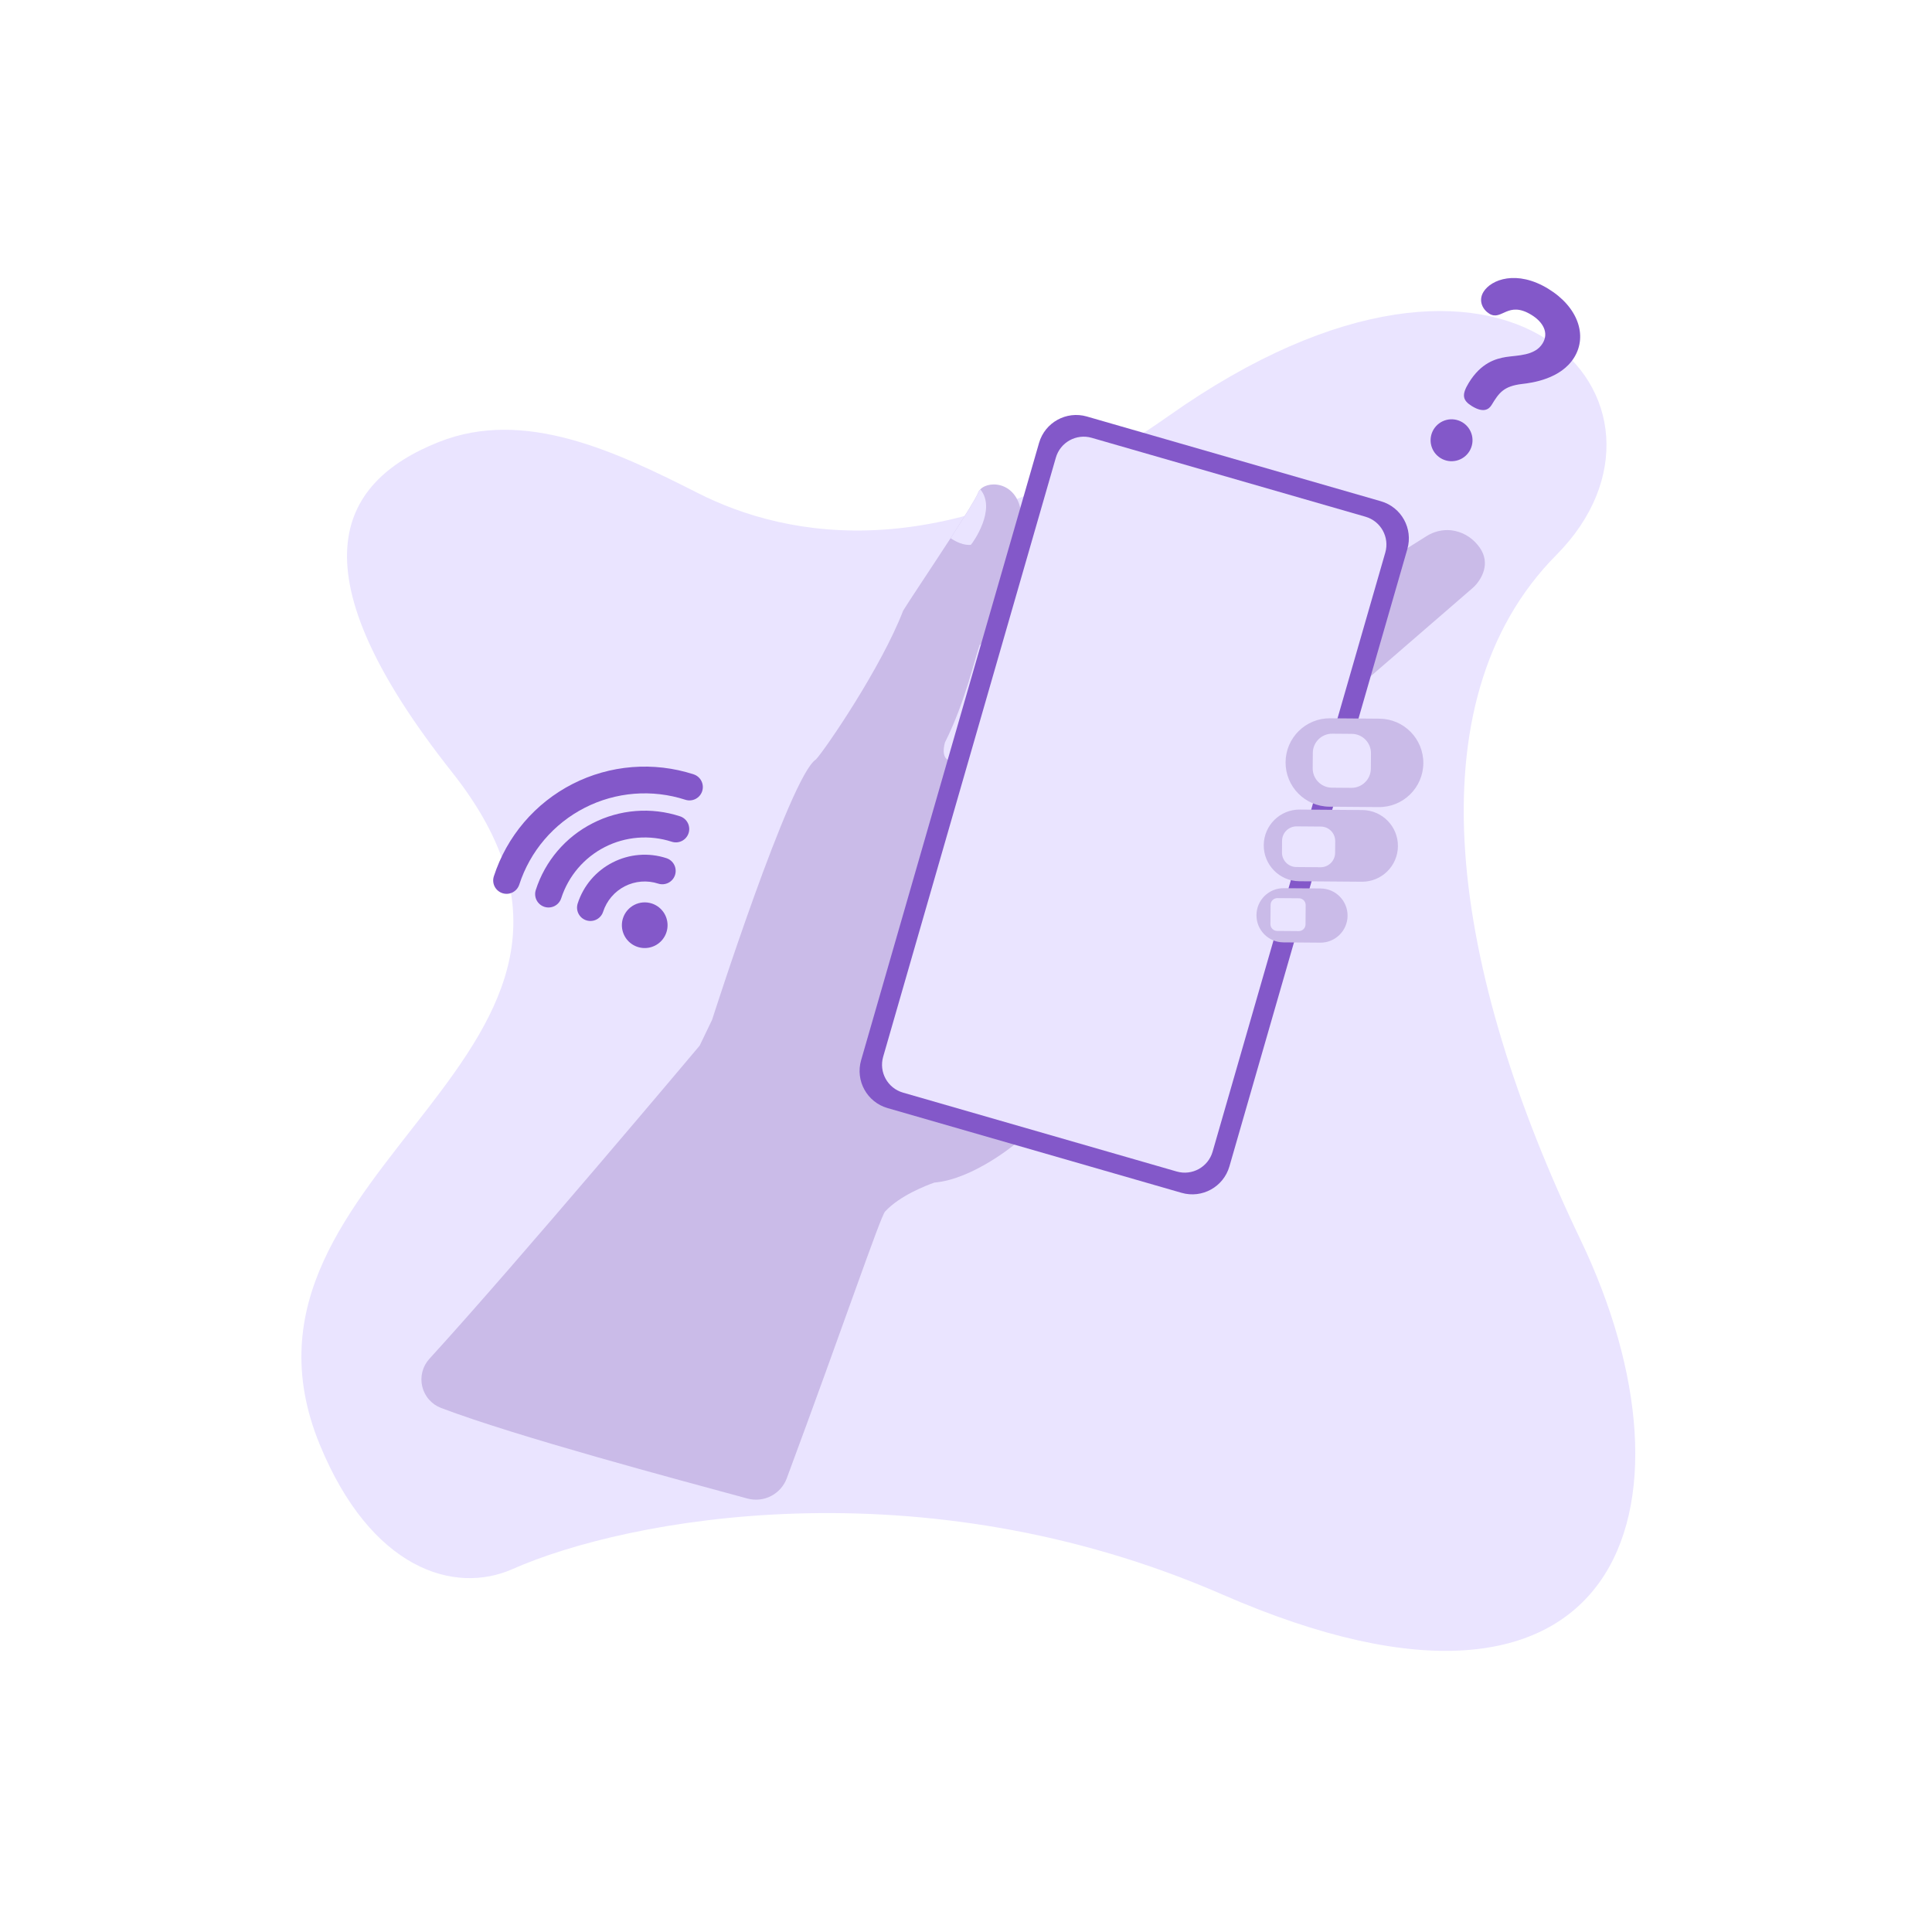 <svg width="280" height="280" viewBox="0 0 280 280" fill="none" xmlns="http://www.w3.org/2000/svg">
    <path
        d="M46.326 209.322C53.732 227.395 65.808 231.158 74.298 227.395C90.718 220.12 133.372 211.992 177.179 231.099C235.199 256.406 247.544 218.225 229.027 179.604C210.51 140.983 204.233 101.926 225.58 80.408C246.927 58.891 218.992 25.229 169.384 60.269C137.325 82.912 113.798 77.87 101.164 71.469C89.257 65.435 76.014 59.128 63.608 64.053C48.553 70.029 42.621 82.985 65.525 111.928C97.984 152.943 29.724 168.812 46.326 209.322Z"
        fill="#EAE4FF" />
    <path
        d="M214.055 84.561C213.857 84.811 213.636 85.041 213.394 85.247L196.089 100.224L183.172 139.456L147.163 165.769C147.163 165.769 141.028 170.909 135.427 171.386C134.173 171.824 130.375 173.302 128.271 175.586C127.593 176.322 122.274 192.031 114.024 214.246C113.611 215.358 112.798 216.275 111.743 216.818C110.689 217.36 109.469 217.489 108.325 217.179C98.015 214.381 74.924 208.22 63.938 204.058C63.261 203.802 62.657 203.384 62.179 202.841C61.7 202.298 61.362 201.645 61.194 200.941C61.026 200.237 61.034 199.503 61.215 198.802C61.397 198.102 61.747 197.456 62.236 196.922C74.86 183.123 101.402 151.538 101.402 151.538L103.202 147.798C103.202 147.798 114.541 112.371 118.25 110.068C119.652 108.545 127.72 96.735 130.894 88.497C131.616 87.298 134.962 82.308 137.765 77.999C139.751 74.919 141.475 72.179 141.769 71.396C141.832 71.217 141.938 71.056 142.077 70.927C142.077 70.927 142.069 70.924 142.08 70.918C143.417 69.521 147.855 69.836 148.07 75.14C148.311 80.99 143.05 93.127 141.991 93.458C141.455 94.749 139.933 101.701 136.955 107.587C136.698 108.477 136.315 110.775 138.827 110.218C141.341 109.651 199.496 82.254 199.496 82.254L206.709 77.723C207.771 77.036 209.035 76.728 210.295 76.849C211.787 77.021 213.154 77.764 214.11 78.922C216.168 81.307 214.824 83.598 214.055 84.561Z"
        fill="#CABBE8" />
    <path
        d="M140.705 78.962C139.666 79.057 138.605 78.559 137.765 77.998C139.751 74.918 141.475 72.178 141.769 71.396C141.832 71.216 141.938 71.055 142.078 70.926C144.471 73.784 140.992 78.668 140.705 78.962Z"
        fill="#EAE4FF" />
    <path
        d="M200.134 72.646L157.517 60.363C154.546 59.506 151.442 61.221 150.586 64.193L124.798 153.659C123.941 156.63 125.656 159.734 128.628 160.591L171.244 172.874C174.216 173.731 177.319 172.016 178.176 169.044L203.963 79.578C204.82 76.606 203.105 73.503 200.134 72.646Z"
        fill="#8358C9" />
    <path
        d="M197.893 74.887L158.221 63.452C155.992 62.809 153.665 64.096 153.022 66.324L127.995 153.151C127.353 155.38 128.639 157.708 130.868 158.35L170.54 169.785C172.769 170.427 175.097 169.141 175.739 166.913L200.766 80.086C201.408 77.857 200.122 75.529 197.893 74.887Z"
        fill="#EAE4FF" />
    <path
        d="M199.924 104.157L192.771 104.1C189.233 104.073 186.343 106.918 186.315 110.456C186.287 113.994 189.132 116.884 192.67 116.912L199.823 116.969C203.36 116.997 206.251 114.151 206.279 110.613C206.307 107.075 203.461 104.185 199.924 104.157Z"
        fill="#CABBE8" />
    <path
        d="M197.444 117.398L188.388 117.327C185.519 117.304 183.175 119.611 183.152 122.48C183.129 125.349 185.437 127.693 188.306 127.716L197.362 127.787C200.231 127.81 202.575 125.503 202.597 122.634C202.62 119.765 200.312 117.421 197.444 117.398Z"
        fill="#CABBE8" />
    <path
        d="M191.405 128.765L186.054 128.723C183.885 128.706 182.114 130.45 182.097 132.619C182.079 134.787 183.824 136.559 185.992 136.576L191.343 136.618C193.511 136.635 195.283 134.891 195.3 132.723C195.317 130.554 193.573 128.783 191.405 128.765Z"
        fill="#CABBE8" />
    <path
        d="M188.256 130.186L185.13 130.162C184.589 130.158 184.147 130.593 184.142 131.134L184.12 133.931C184.116 134.472 184.551 134.914 185.092 134.919L188.219 134.943C188.76 134.947 189.202 134.512 189.206 133.971L189.228 131.174C189.233 130.633 188.797 130.191 188.256 130.186Z"
        fill="#EAE4FF" />
    <path
        d="M191.426 119.792L187.924 119.764C186.764 119.755 185.816 120.688 185.807 121.848L185.794 123.542C185.785 124.701 186.718 125.649 187.877 125.658L191.38 125.686C192.539 125.695 193.487 124.762 193.496 123.602L193.51 121.908C193.519 120.749 192.586 119.801 191.426 119.792Z"
        fill="#EAE4FF" />
    <path
        d="M195.913 106.356L193.085 106.333C191.538 106.321 190.275 107.565 190.263 109.111L190.245 111.335C190.233 112.881 191.477 114.145 193.023 114.157L195.851 114.179C197.397 114.192 198.661 112.948 198.673 111.402L198.691 109.178C198.703 107.631 197.459 106.368 195.913 106.356Z"
        fill="#EAE4FF" />
    <path
        d="M90.289 133.069C90.087 133.692 90.075 134.36 90.253 134.99C90.431 135.62 90.793 136.183 91.291 136.608C91.789 137.032 92.402 137.3 93.052 137.376C93.703 137.453 94.361 137.334 94.944 137.037C95.527 136.739 96.009 136.275 96.328 135.703C96.647 135.132 96.79 134.478 96.738 133.826C96.686 133.173 96.442 132.55 96.036 132.037C95.63 131.523 95.081 131.141 94.458 130.939C93.623 130.669 92.715 130.741 91.933 131.141C91.151 131.54 90.56 132.233 90.289 133.069Z"
        fill="#8358C9" />
    <path
        d="M88.793 124.993C87.597 125.6 86.532 126.438 85.662 127.459C84.792 128.48 84.133 129.664 83.724 130.941C83.565 131.43 83.608 131.962 83.841 132.419C84.075 132.877 84.481 133.223 84.97 133.381C85.459 133.54 85.99 133.497 86.448 133.264C86.906 133.03 87.252 132.624 87.41 132.135C87.666 131.344 88.076 130.61 88.616 129.977C89.155 129.344 89.815 128.823 90.556 128.444C91.297 128.066 92.105 127.837 92.934 127.771C93.764 127.705 94.598 127.803 95.39 128.06C95.879 128.218 96.41 128.176 96.868 127.942C97.326 127.708 97.672 127.302 97.83 126.814C97.988 126.325 97.946 125.793 97.712 125.335C97.479 124.878 97.073 124.532 96.584 124.373C95.309 123.956 93.964 123.796 92.626 123.903C91.289 124.009 89.986 124.38 88.793 124.993Z"
        fill="#8358C9" />
    <path
        d="M85.891 119.311C83.947 120.297 82.218 121.659 80.804 123.318C79.39 124.977 78.319 126.9 77.653 128.976C77.573 129.218 77.542 129.474 77.562 129.728C77.581 129.983 77.65 130.231 77.766 130.459C77.881 130.686 78.041 130.889 78.235 131.055C78.429 131.22 78.654 131.346 78.896 131.425C79.139 131.503 79.395 131.533 79.65 131.513C79.904 131.492 80.152 131.422 80.379 131.305C80.606 131.188 80.807 131.028 80.972 130.833C81.137 130.638 81.262 130.413 81.339 130.17C81.854 128.581 82.676 127.109 83.759 125.838C84.843 124.567 86.166 123.522 87.653 122.763C89.14 122.003 90.763 121.544 92.427 121.411C94.092 121.279 95.767 121.475 97.355 121.99C97.844 122.148 98.376 122.106 98.833 121.872C99.291 121.639 99.637 121.233 99.795 120.744C99.954 120.255 99.911 119.723 99.677 119.266C99.444 118.808 99.038 118.462 98.549 118.304C96.477 117.626 94.292 117.367 92.119 117.54C89.947 117.713 87.83 118.315 85.891 119.311Z"
        fill="#8358C9" />
    <path
        d="M100.52 112.221C97.648 111.291 94.622 110.935 91.613 111.175C88.604 111.414 85.671 112.244 82.983 113.617C80.295 114.99 77.903 116.879 75.945 119.176C73.987 121.474 72.501 124.134 71.571 127.006C71.492 127.248 71.462 127.503 71.483 127.757C71.503 128.01 71.573 128.257 71.688 128.484C71.804 128.711 71.963 128.912 72.157 129.077C72.351 129.242 72.575 129.368 72.817 129.446C73.059 129.524 73.314 129.554 73.568 129.534C73.821 129.514 74.068 129.444 74.295 129.328C74.522 129.213 74.723 129.053 74.888 128.86C75.053 128.666 75.178 128.442 75.257 128.2C76.03 125.812 77.266 123.6 78.894 121.69C80.522 119.78 82.51 118.21 84.745 117.068C86.98 115.927 89.418 115.237 91.92 115.038C94.422 114.839 96.938 115.134 99.326 115.908C99.815 116.066 100.347 116.024 100.804 115.79C101.262 115.556 101.608 115.15 101.766 114.662C101.925 114.173 101.882 113.641 101.649 113.183C101.415 112.725 101.009 112.379 100.52 112.221Z"
        fill="#8358C9" />
    <path
        d="M224.38 41.848C219.835 39.073 216.103 40.492 214.992 42.31C214.19 43.624 214.931 44.908 215.84 45.463C217.658 46.574 218.501 43.528 221.935 45.626C223.619 46.654 224.513 48.217 223.567 49.766C222.456 51.584 219.934 51.477 218.247 51.741C216.756 51.987 214.634 52.586 212.866 55.482C211.796 57.233 211.959 58.026 213.339 58.869C214.989 59.876 215.778 59.341 216.169 58.701C217.238 56.95 217.889 55.96 220.625 55.643C221.966 55.491 226.226 54.949 228.159 51.783C230.092 48.618 228.69 44.48 224.38 41.848Z"
        fill="#8358C9" />
    <path
        d="M211.954 61.212C211.614 61.004 211.235 60.865 210.841 60.804C210.447 60.742 210.045 60.758 209.657 60.852C209.269 60.946 208.903 61.115 208.581 61.35C208.259 61.585 207.986 61.881 207.778 62.222C207.57 62.562 207.431 62.94 207.369 63.334C207.307 63.729 207.324 64.131 207.417 64.519C207.511 64.907 207.68 65.272 207.915 65.595C208.15 65.917 208.447 66.19 208.787 66.398C209.475 66.818 210.301 66.948 211.084 66.758C211.868 66.569 212.544 66.076 212.964 65.388C213.383 64.701 213.513 63.874 213.324 63.091C213.134 62.308 212.642 61.632 211.954 61.212V61.212Z"
        fill="#8358C9" />
</svg>
